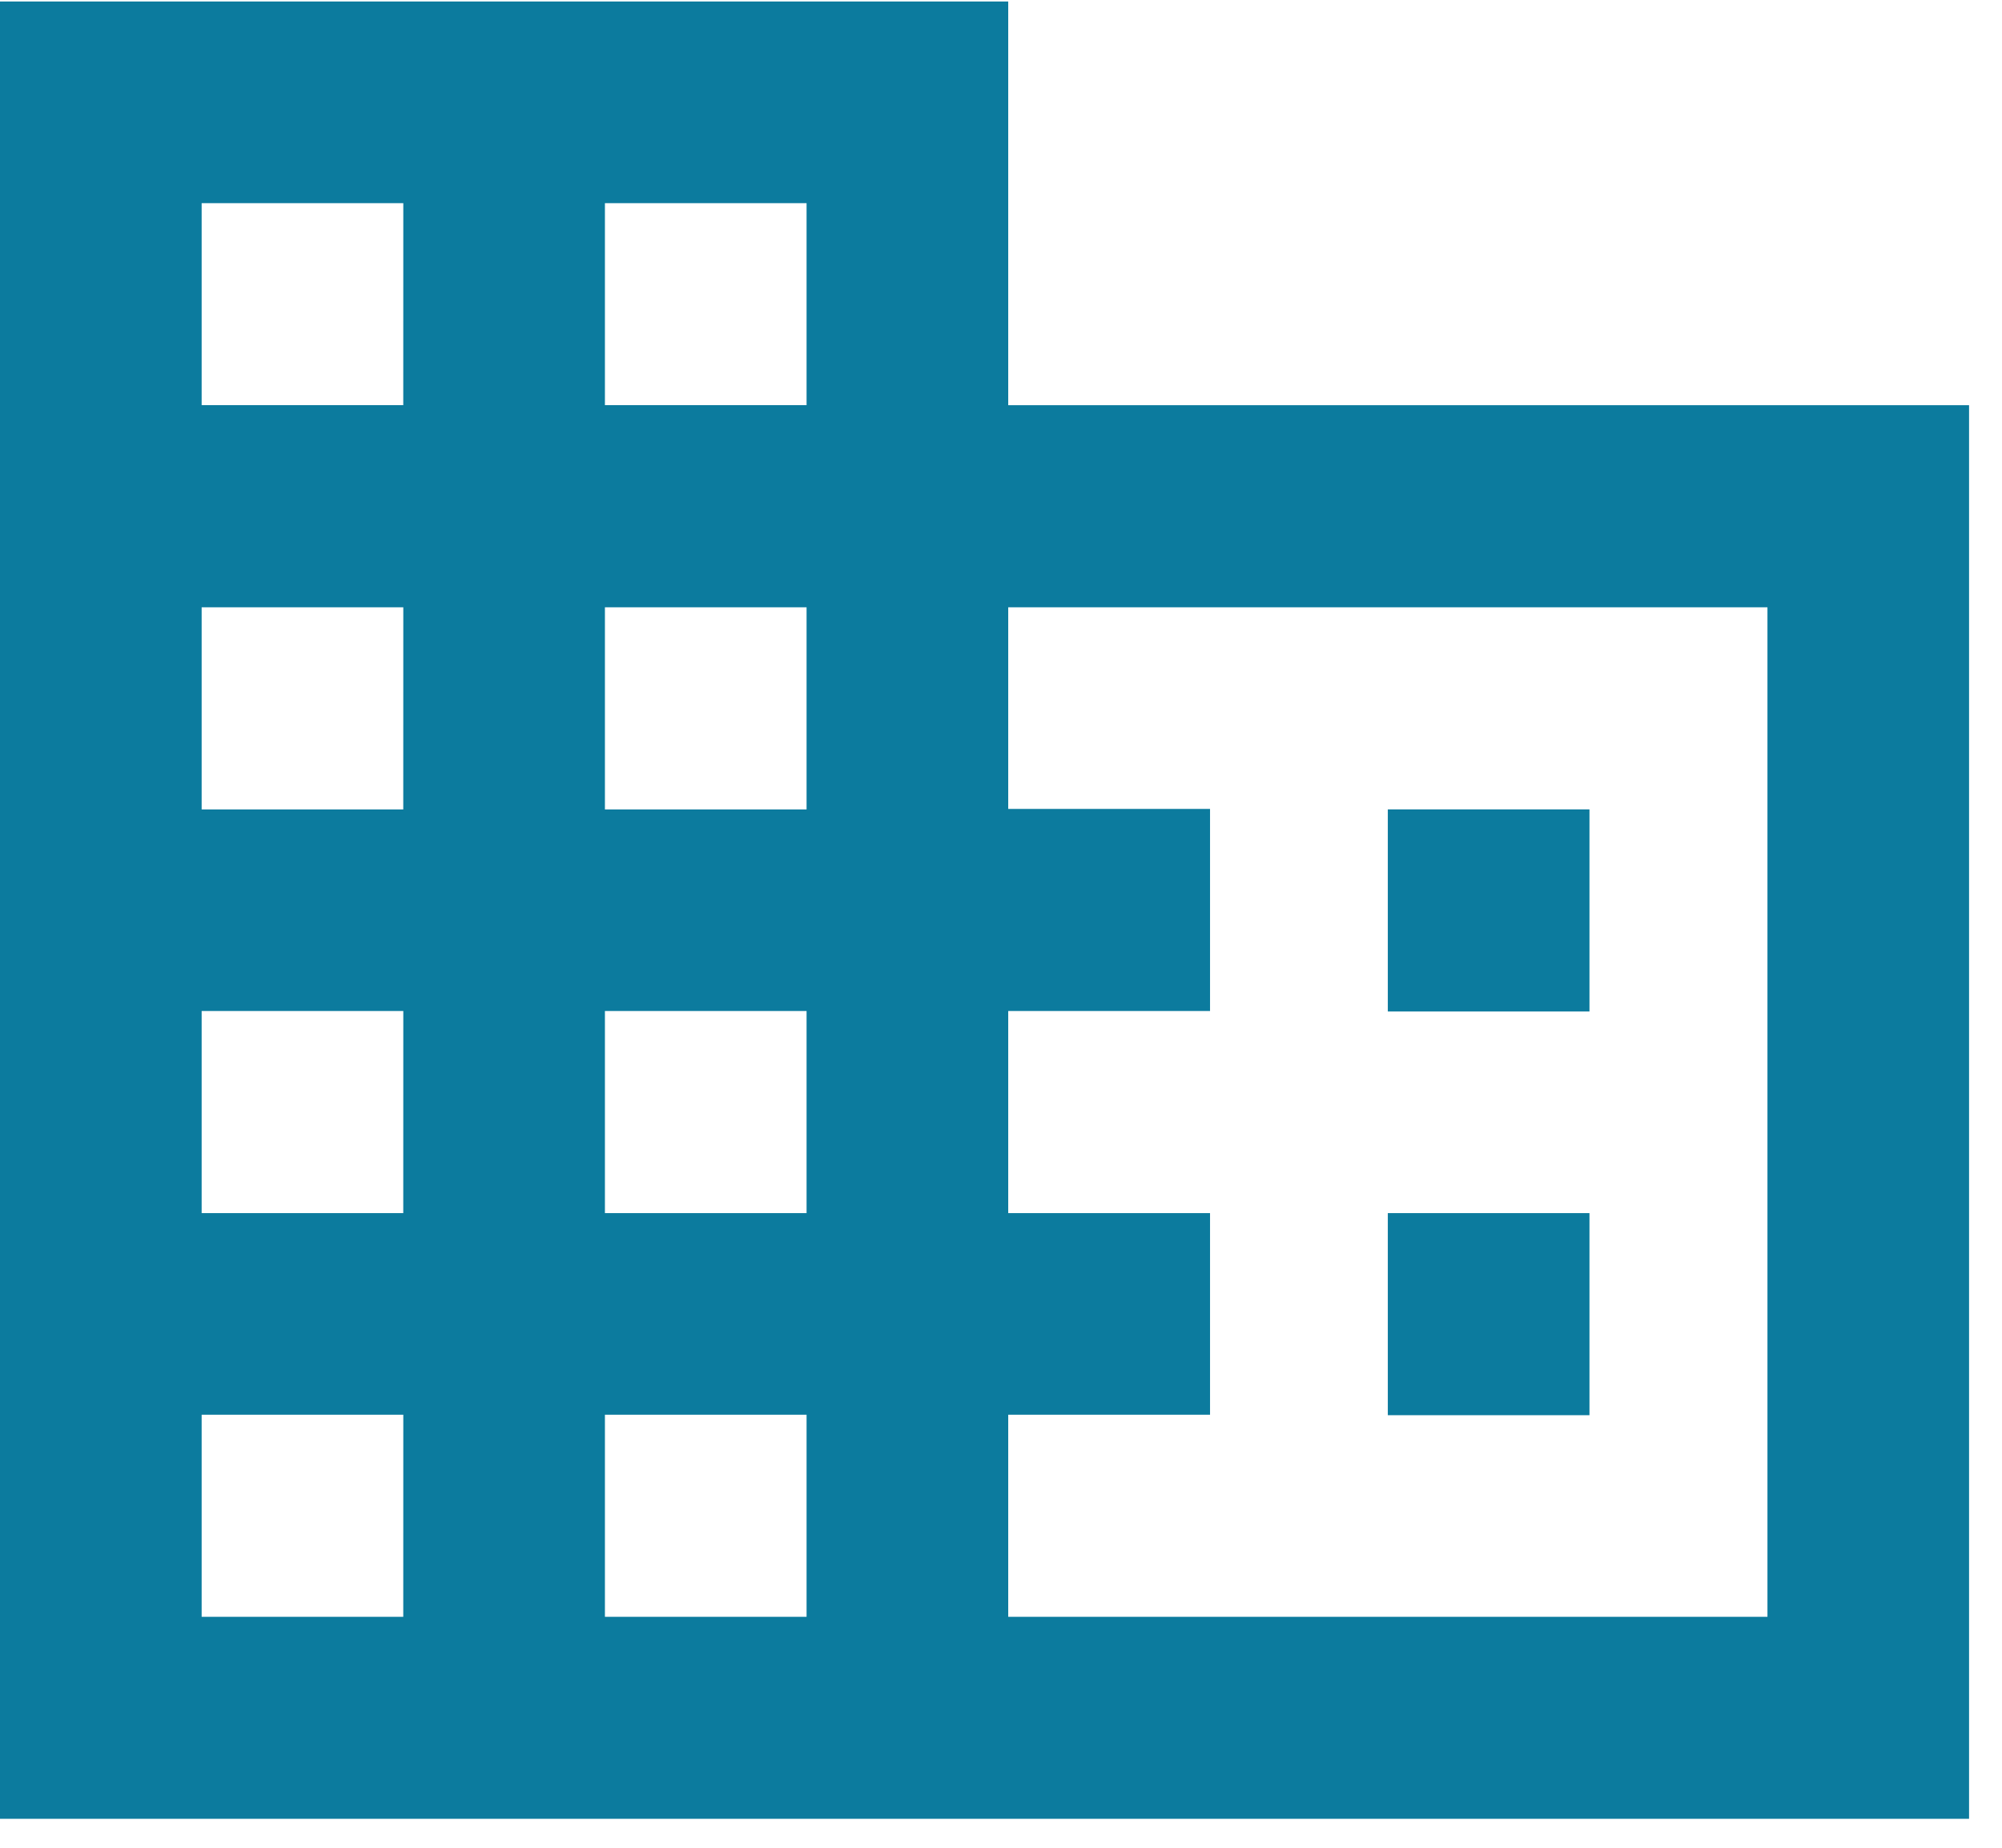 <svg xmlns="http://www.w3.org/2000/svg" width="50.161" height="46.303" viewBox="0.0 0.0 51.0 47.0">
  <path id="Icon_ionic-md-business" data-name="Icon ionic-md-business" d="M29.059,14.785V4.5H3.375V50.8H53.536V14.785ZM13.648,45.654H8.512V40.505h5.137Zm0-10.285H8.512V30.22h5.137Zm0-10.285H8.512V19.934h5.137Zm0-10.3H8.512V9.637h5.137ZM23.922,45.654H18.785V40.505h5.137Zm0-10.285H18.785V30.22h5.137Zm0-10.285H18.785V19.934h5.137Zm0-10.3H18.785V9.637h5.137ZM48.4,45.654H29.059V40.505H34.2V35.368H29.059V30.22H34.2V25.071H29.059V19.934H48.4ZM43.866,25.083H38.729v5.149h5.137Zm0,10.285H38.729v5.149h5.137Z" transform="translate(-3.375 -4.5)" fill="#0c7b9e" />
</svg>